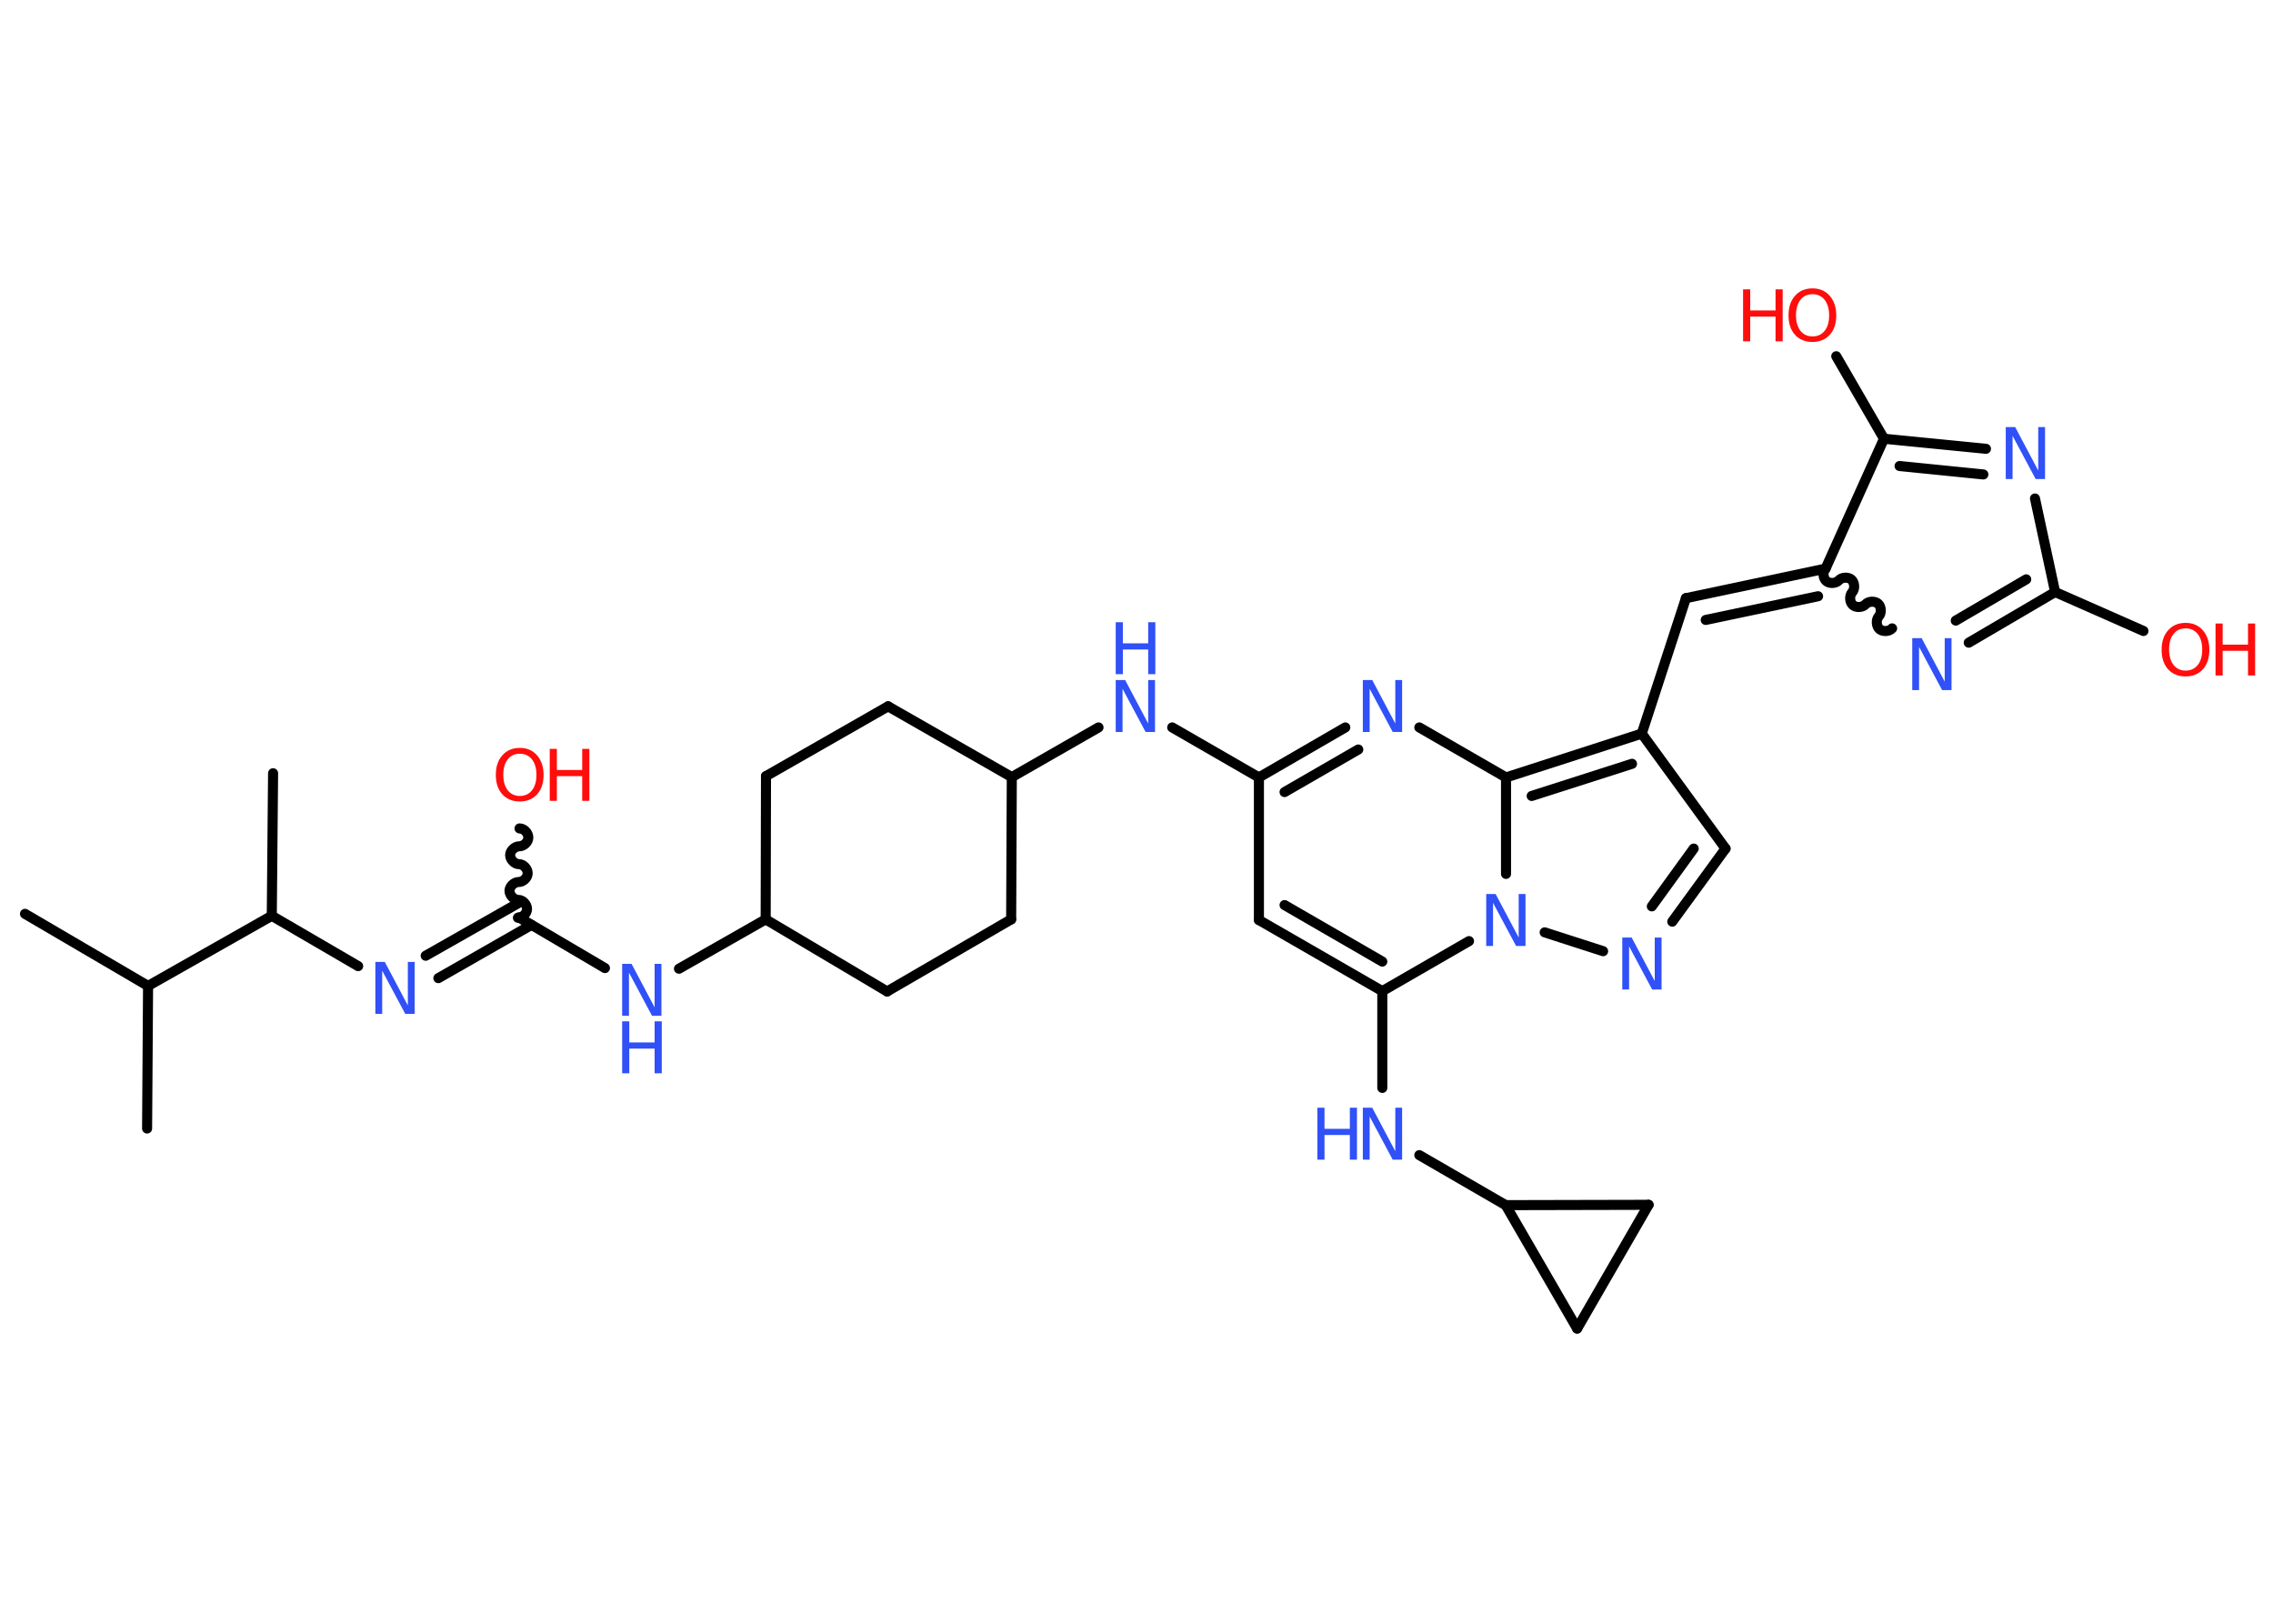 <?xml version='1.0' encoding='UTF-8'?>
<!DOCTYPE svg PUBLIC "-//W3C//DTD SVG 1.1//EN" "http://www.w3.org/Graphics/SVG/1.1/DTD/svg11.dtd">
<svg version='1.2' xmlns='http://www.w3.org/2000/svg' xmlns:xlink='http://www.w3.org/1999/xlink' width='70.0mm' height='50.0mm' viewBox='0 0 70.0 50.0'>
  <desc>Generated by the Chemistry Development Kit (http://github.com/cdk)</desc>
  <g stroke-linecap='round' stroke-linejoin='round' stroke='#000000' stroke-width='.31' fill='#3050F8'>
    <rect x='.0' y='.0' width='70.0' height='50.0' fill='#FFFFFF' stroke='none'/>
    <g id='mol1' class='mol'>
      <line id='mol1bnd1' class='bond' x1='.77' y1='28.14' x2='4.56' y2='30.36'/>
      <line id='mol1bnd2' class='bond' x1='4.56' y1='30.36' x2='4.53' y2='34.75'/>
      <line id='mol1bnd3' class='bond' x1='4.56' y1='30.36' x2='8.37' y2='28.2'/>
      <line id='mol1bnd4' class='bond' x1='8.37' y1='28.2' x2='8.41' y2='23.81'/>
      <line id='mol1bnd5' class='bond' x1='8.37' y1='28.2' x2='11.03' y2='29.75'/>
      <g id='mol1bnd6' class='bond'>
        <line x1='13.11' y1='29.43' x2='15.98' y2='27.8'/>
        <line x1='13.5' y1='30.12' x2='16.37' y2='28.48'/>
      </g>
      <path id='mol1bnd7' class='bond' d='M16.0 25.51c.14 .0 .27 .14 .27 .28c-.0 .14 -.14 .27 -.28 .27c-.14 -.0 -.28 .14 -.28 .27c-.0 .14 .14 .28 .27 .28c.14 .0 .27 .14 .27 .28c-.0 .14 -.14 .27 -.28 .27c-.14 -.0 -.28 .14 -.28 .27c-.0 .14 .14 .28 .27 .28c.14 .0 .27 .14 .27 .28c-.0 .14 -.14 .27 -.28 .27' fill='none' stroke='#000000' stroke-width='.31'/>
      <line id='mol1bnd8' class='bond' x1='15.98' y1='28.25' x2='18.63' y2='29.81'/>
      <line id='mol1bnd9' class='bond' x1='20.91' y1='29.83' x2='23.58' y2='28.31'/>
      <line id='mol1bnd10' class='bond' x1='23.58' y1='28.31' x2='27.32' y2='30.53'/>
      <line id='mol1bnd11' class='bond' x1='27.32' y1='30.53' x2='31.14' y2='28.31'/>
      <line id='mol1bnd12' class='bond' x1='31.14' y1='28.31' x2='31.16' y2='23.93'/>
      <line id='mol1bnd13' class='bond' x1='31.16' y1='23.93' x2='33.83' y2='22.4'/>
      <line id='mol1bnd14' class='bond' x1='36.1' y1='22.4' x2='38.77' y2='23.94'/>
      <line id='mol1bnd15' class='bond' x1='38.77' y1='23.94' x2='38.77' y2='28.33'/>
      <g id='mol1bnd16' class='bond'>
        <line x1='38.77' y1='28.33' x2='42.57' y2='30.52'/>
        <line x1='39.56' y1='27.87' x2='42.57' y2='29.61'/>
      </g>
      <line id='mol1bnd17' class='bond' x1='42.57' y1='30.52' x2='42.57' y2='33.5'/>
      <line id='mol1bnd18' class='bond' x1='43.71' y1='35.57' x2='46.37' y2='37.11'/>
      <line id='mol1bnd19' class='bond' x1='46.37' y1='37.11' x2='50.77' y2='37.1'/>
      <line id='mol1bnd20' class='bond' x1='50.77' y1='37.1' x2='48.57' y2='40.91'/>
      <line id='mol1bnd21' class='bond' x1='46.37' y1='37.11' x2='48.57' y2='40.91'/>
      <line id='mol1bnd22' class='bond' x1='42.57' y1='30.52' x2='45.24' y2='28.98'/>
      <line id='mol1bnd23' class='bond' x1='47.57' y1='28.71' x2='49.37' y2='29.29'/>
      <g id='mol1bnd24' class='bond'>
        <line x1='51.5' y1='28.38' x2='53.14' y2='26.13'/>
        <line x1='50.87' y1='27.91' x2='52.16' y2='26.13'/>
      </g>
      <line id='mol1bnd25' class='bond' x1='53.14' y1='26.13' x2='50.56' y2='22.59'/>
      <line id='mol1bnd26' class='bond' x1='50.56' y1='22.59' x2='51.92' y2='18.42'/>
      <g id='mol1bnd27' class='bond'>
        <line x1='51.92' y1='18.42' x2='56.22' y2='17.51'/>
        <line x1='52.53' y1='19.09' x2='55.99' y2='18.36'/>
      </g>
      <path id='mol1bnd28' class='bond' d='M58.27 19.35c-.09 .1 -.29 .11 -.39 .02c-.1 -.09 -.11 -.29 -.02 -.39c.09 -.1 .08 -.3 -.02 -.39c-.1 -.09 -.3 -.08 -.39 .02c-.09 .1 -.29 .11 -.39 .02c-.1 -.09 -.11 -.29 -.02 -.39c.09 -.1 .08 -.3 -.02 -.39c-.1 -.09 -.3 -.08 -.39 .02c-.09 .1 -.29 .11 -.39 .02c-.1 -.09 -.11 -.29 -.02 -.39' fill='none' stroke='#000000' stroke-width='.31'/>
      <g id='mol1bnd29' class='bond'>
        <line x1='60.63' y1='19.79' x2='63.29' y2='18.23'/>
        <line x1='60.23' y1='19.11' x2='62.4' y2='17.84'/>
      </g>
      <line id='mol1bnd30' class='bond' x1='63.29' y1='18.23' x2='66.01' y2='19.43'/>
      <line id='mol1bnd31' class='bond' x1='63.29' y1='18.23' x2='62.67' y2='15.35'/>
      <g id='mol1bnd32' class='bond'>
        <line x1='61.16' y1='13.82' x2='58.02' y2='13.51'/>
        <line x1='61.08' y1='14.61' x2='58.5' y2='14.35'/>
      </g>
      <line id='mol1bnd33' class='bond' x1='56.22' y1='17.51' x2='58.02' y2='13.51'/>
      <line id='mol1bnd34' class='bond' x1='58.02' y1='13.51' x2='56.55' y2='10.97'/>
      <g id='mol1bnd35' class='bond'>
        <line x1='50.56' y1='22.59' x2='46.38' y2='23.94'/>
        <line x1='50.26' y1='23.52' x2='47.17' y2='24.51'/>
      </g>
      <line id='mol1bnd36' class='bond' x1='46.38' y1='26.91' x2='46.38' y2='23.94'/>
      <line id='mol1bnd37' class='bond' x1='46.38' y1='23.94' x2='43.71' y2='22.4'/>
      <g id='mol1bnd38' class='bond'>
        <line x1='41.43' y1='22.4' x2='38.77' y2='23.94'/>
        <line x1='41.83' y1='23.08' x2='39.56' y2='24.39'/>
      </g>
      <line id='mol1bnd39' class='bond' x1='31.16' y1='23.93' x2='27.35' y2='21.75'/>
      <line id='mol1bnd40' class='bond' x1='27.35' y1='21.75' x2='23.59' y2='23.9'/>
      <line id='mol1bnd41' class='bond' x1='23.58' y1='28.31' x2='23.59' y2='23.9'/>
      <path id='mol1atm6' class='atom' d='M11.56 29.62h.29l.71 1.34v-1.34h.21v1.6h-.29l-.71 -1.33v1.33h-.21v-1.6z' stroke='none'/>
      <g id='mol1atm8' class='atom'>
        <path d='M16.01 23.21q-.24 .0 -.37 .17q-.14 .17 -.14 .48q.0 .3 .14 .48q.14 .17 .37 .17q.23 .0 .37 -.17q.14 -.17 .14 -.48q.0 -.3 -.14 -.48q-.14 -.17 -.37 -.17zM16.01 23.03q.33 .0 .53 .23q.2 .23 .2 .6q.0 .38 -.2 .6q-.2 .22 -.53 .22q-.34 .0 -.54 -.22q-.2 -.22 -.2 -.6q.0 -.38 .2 -.6q.2 -.23 .54 -.23z' stroke='none' fill='#FF0D0D'/>
        <path d='M16.93 23.06h.22v.65h.78v-.65h.22v1.6h-.22v-.76h-.78v.76h-.22v-1.6z' stroke='none' fill='#FF0D0D'/>
      </g>
      <g id='mol1atm9' class='atom'>
        <path d='M19.16 29.68h.29l.71 1.34v-1.34h.21v1.6h-.29l-.71 -1.33v1.33h-.21v-1.6z' stroke='none'/>
        <path d='M19.16 31.45h.22v.65h.78v-.65h.22v1.6h-.22v-.76h-.78v.76h-.22v-1.6z' stroke='none'/>
      </g>
      <g id='mol1atm14' class='atom'>
        <path d='M34.36 20.94h.29l.71 1.34v-1.34h.21v1.6h-.29l-.71 -1.33v1.33h-.21v-1.6z' stroke='none'/>
        <path d='M34.36 19.16h.22v.65h.78v-.65h.22v1.6h-.22v-.76h-.78v.76h-.22v-1.6z' stroke='none'/>
      </g>
      <g id='mol1atm18' class='atom'>
        <path d='M41.97 34.11h.29l.71 1.34v-1.34h.21v1.6h-.29l-.71 -1.33v1.33h-.21v-1.6z' stroke='none'/>
        <path d='M40.57 34.11h.22v.65h.78v-.65h.22v1.6h-.22v-.76h-.78v.76h-.22v-1.6z' stroke='none'/>
      </g>
      <path id='mol1atm22' class='atom' d='M45.77 27.53h.29l.71 1.34v-1.34h.21v1.6h-.29l-.71 -1.33v1.33h-.21v-1.6z' stroke='none'/>
      <path id='mol1atm23' class='atom' d='M49.96 28.87h.29l.71 1.34v-1.34h.21v1.6h-.29l-.71 -1.33v1.33h-.21v-1.6z' stroke='none'/>
      <path id='mol1atm28' class='atom' d='M58.89 19.65h.29l.71 1.34v-1.34h.21v1.6h-.29l-.71 -1.33v1.33h-.21v-1.6z' stroke='none'/>
      <g id='mol1atm30' class='atom'>
        <path d='M67.31 19.35q-.24 .0 -.37 .17q-.14 .17 -.14 .48q.0 .3 .14 .48q.14 .17 .37 .17q.23 .0 .37 -.17q.14 -.17 .14 -.48q.0 -.3 -.14 -.48q-.14 -.17 -.37 -.17zM67.31 19.18q.33 .0 .53 .23q.2 .23 .2 .6q.0 .38 -.2 .6q-.2 .22 -.53 .22q-.34 .0 -.54 -.22q-.2 -.22 -.2 -.6q.0 -.38 .2 -.6q.2 -.23 .54 -.23z' stroke='none' fill='#FF0D0D'/>
        <path d='M68.23 19.2h.22v.65h.78v-.65h.22v1.6h-.22v-.76h-.78v.76h-.22v-1.6z' stroke='none' fill='#FF0D0D'/>
      </g>
      <path id='mol1atm31' class='atom' d='M61.77 13.15h.29l.71 1.34v-1.34h.21v1.6h-.29l-.71 -1.33v1.33h-.21v-1.6z' stroke='none'/>
      <g id='mol1atm33' class='atom'>
        <path d='M55.82 9.06q-.24 .0 -.37 .17q-.14 .17 -.14 .48q.0 .3 .14 .48q.14 .17 .37 .17q.23 .0 .37 -.17q.14 -.17 .14 -.48q.0 -.3 -.14 -.48q-.14 -.17 -.37 -.17zM55.82 8.88q.33 .0 .53 .23q.2 .23 .2 .6q.0 .38 -.2 .6q-.2 .22 -.53 .22q-.34 .0 -.54 -.22q-.2 -.22 -.2 -.6q.0 -.38 .2 -.6q.2 -.23 .54 -.23z' stroke='none' fill='#FF0D0D'/>
        <path d='M53.68 8.91h.22v.65h.78v-.65h.22v1.6h-.22v-.76h-.78v.76h-.22v-1.6z' stroke='none' fill='#FF0D0D'/>
      </g>
      <path id='mol1atm35' class='atom' d='M41.97 20.94h.29l.71 1.34v-1.34h.21v1.6h-.29l-.71 -1.33v1.33h-.21v-1.6z' stroke='none'/>
    </g>
  </g>
</svg>
